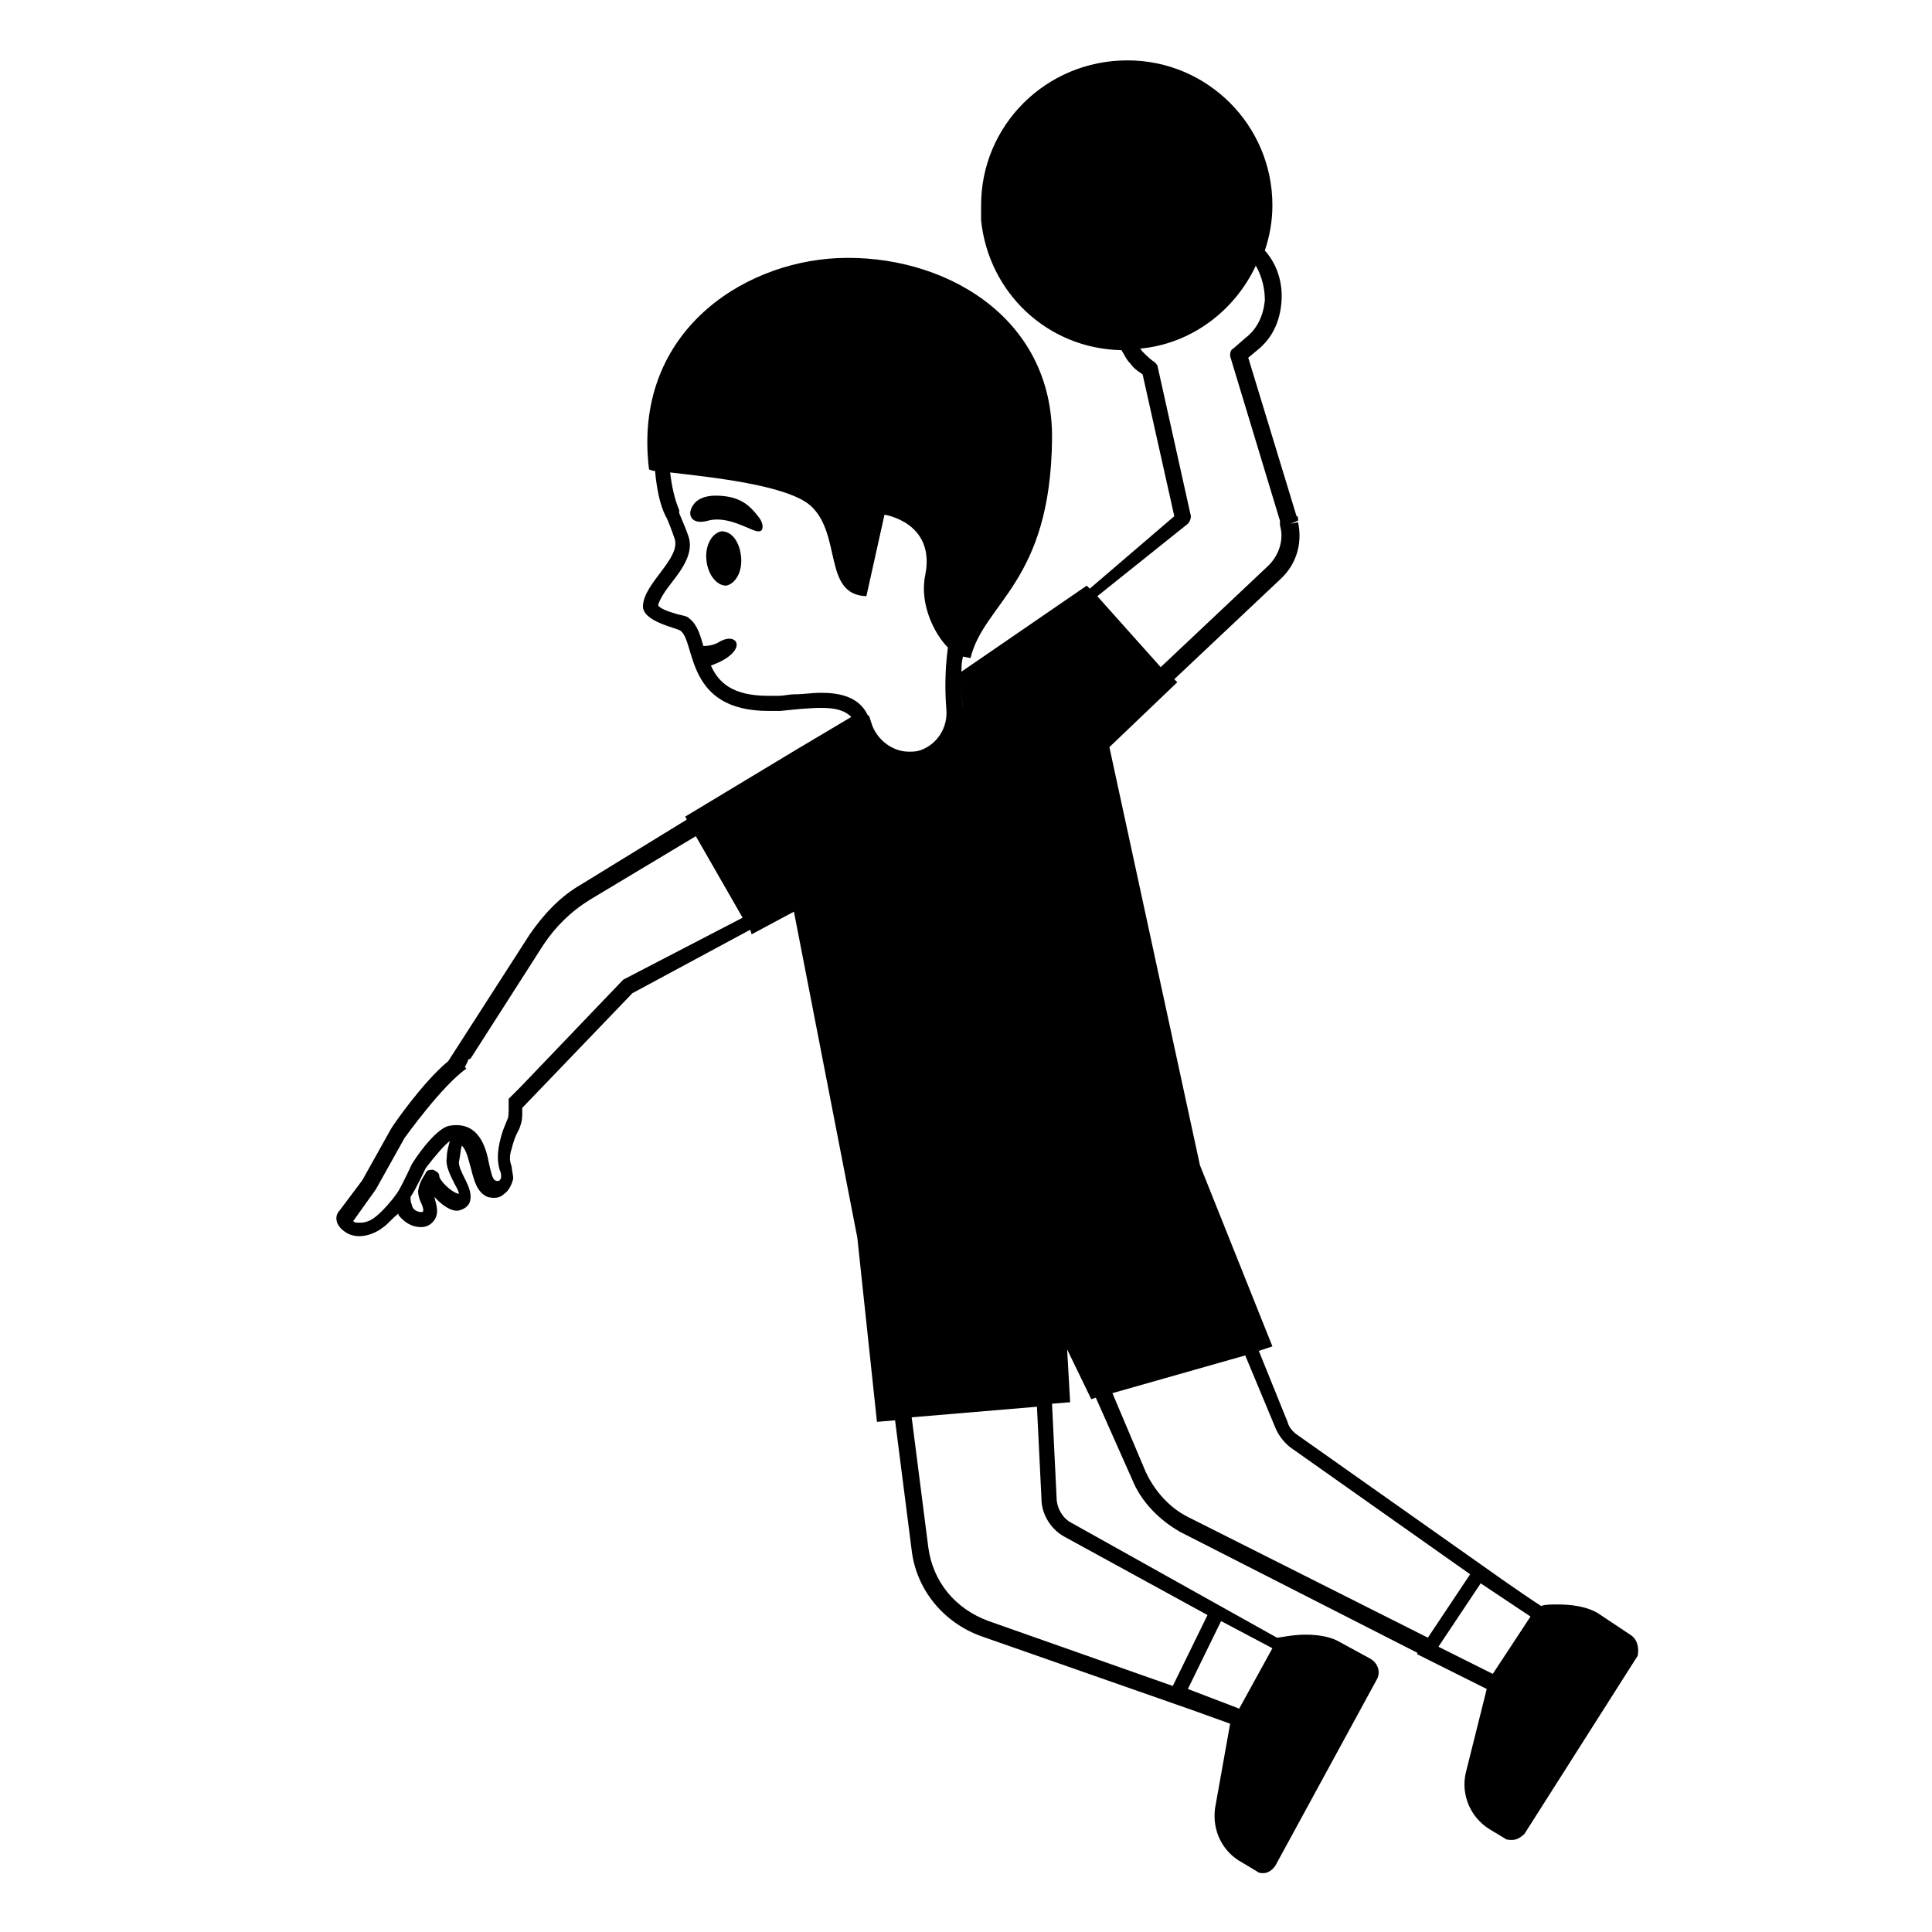 <svg viewBox="0 0 128 128" xmlns="http://www.w3.org/2000/svg">
  <g>
    <path d="M108,108.3l-2.1-1.4c-0.8-0.5-1.9-0.6-2.7-0.6c-0.5,0-0.8,0-1.1,0.1c-1.4-0.9-4.2-2.9-4.2-2.9l0,0L86,95.1 c-0.3-0.2-0.6-0.5-0.7-0.9l-1.9-4.7l0.9-0.3l-4.8-12c0,0,0,0,0,0l-6-27.7l4.5-4.3l-0.2-0.2l7-6.6c1.1-1,1.5-2.4,1.2-3.8l-0.5,0.1 l0.5-0.2c0,0,0-0.1,0-0.1c0-0.1,0-0.2-0.1-0.2l-3.2-10.5l0.6-0.5c1-0.8,1.5-1.9,1.6-3.2s-0.3-2.5-1.1-3.4c0,0,0,0,0,0 c0.3-0.9,0.5-1.9,0.5-3c0-5.3-4.3-9.6-9.6-9.6C69.3,4,65,8.3,65,13.6c0,0.3,0,0.7,0,1c0.5,4.8,4.4,8.5,9.3,8.6 c0.2,0.3,0.3,0.6,0.6,0.9c0.2,0.3,0.5,0.5,0.8,0.7l2.1,9.4l-5.6,4.8l-0.2-0.2l-8.3,5.7c0,0,0,0,0,0c0-0.3,0-0.6,0.1-1l0.5,0.1 c0.9-3.7,5.3-5,5.4-14.5c0.1-8.2-7.3-12.3-14.2-12C49,17.4,41.9,22.2,43,31.1c0,0,0.2,0.1,0.4,0.1c0.1,1.1,0.3,2.2,0.7,3 c0.1,0.1,0.5,1.2,0.6,1.5c0.4,1.3-2,2.9-2.1,4.4c-0.1,1.1,2.3,1.5,2.5,1.7c1,0.8,0.3,5.3,5.8,5.3c0.2,0,0.5,0,0.8,0 c1-0.1,1.9-0.2,2.7-0.2c0.8,0,1.5,0.1,2,0.6c-1,0.6-2.2,1.3-3.7,2.2l-7.3,4.4l0.1,0.2l-7,4.3c-1.4,0.8-2.5,2-3.4,3.3l-5.4,8.4 c-1.7,1.4-3.7,4.3-3.8,4.5L24,78.2l-1.5,2c-0.3,0.3-0.3,0.8,0.1,1.2c0.3,0.3,0.7,0.5,1.2,0.5c0.5,0,1.1-0.2,1.6-0.6 c0.3-0.2,0.6-0.6,1-0.9c0,0,0,0.1,0,0.1c0.4,0.5,0.9,0.8,1.5,0.8c0,0,0,0,0,0c0.4,0,0.7-0.2,0.9-0.5c0.3-0.5,0.1-1,0-1.4 c0-0.1,0-0.1-0.1-0.2c0.5,0.6,1.2,1.1,1.7,1c0.4-0.1,0.6-0.3,0.7-0.5c0.2-0.5,0-1-0.3-1.6c-0.2-0.4-0.4-0.8-0.4-1.1 c0.1-0.4,0.1-0.8,0.2-1.1c0.3,0.3,0.4,0.8,0.6,1.5c0.2,0.8,0.4,1.6,1.1,1.9c0,0,0,0,0,0c0.4,0.1,0.8,0.1,1.1-0.2 c0.3-0.2,0.5-0.6,0.6-1c0-0.3-0.1-0.6-0.1-0.8c-0.1-0.3-0.2-0.6,0-1.2c0.2-0.8,0.4-1.1,0.5-1.3c0.1-0.3,0.2-0.5,0.2-1 c0-0.1,0-0.3,0-0.4l7.3-7.6l7.8-4.2l0.1,0.3l2.8-1.5l4.2,21.6l0,0l1.3,12.2l1.2-0.1l1.1,8.6c0.3,2.6,2.1,4.8,4.6,5.7l14,4.9 l2.5,0.9l-1,5.6c-0.2,1.5,0.5,2.9,1.8,3.6l1,0.6c0.1,0.1,0.3,0.1,0.4,0.1c0.3,0,0.6-0.2,0.8-0.5l6.7-12.3c0.3-0.5,0.1-1.1-0.4-1.4 l-2.2-1.2c-0.6-0.3-1.4-0.4-2.1-0.4c-0.9,0-1.7,0.2-1.9,0.2L71,100.9c-0.6-0.3-1-1-1-1.7l-0.3-6.2l1.2-0.1l-0.2-3.5l1.6,3.3 l0.3-0.1L75,98c0.6,1.5,1.8,2.7,3.2,3.5l15.7,8l0,0.1l4.6,2.3l-1.4,5.6c-0.3,1.4,0.3,2.9,1.6,3.7l1,0.6c0.1,0.1,0.3,0.1,0.5,0.1 c0.3,0,0.6-0.2,0.8-0.4l7.5-11.8C108.6,109.2,108.5,108.6,108,108.3z M78.7,34.7c0.1-0.1,0.2-0.3,0.2-0.5l-2.2-9.9 c0-0.1-0.1-0.2-0.2-0.3c-0.3-0.2-0.5-0.4-0.8-0.7c-0.1-0.1-0.1-0.2-0.2-0.2c3.4-0.3,6.3-2.5,7.7-5.5c0.4,0.7,0.6,1.5,0.6,2.3 c-0.1,1-0.5,1.9-1.3,2.5l-0.8,0.7c-0.2,0.1-0.2,0.3-0.2,0.5l3.3,10.9c0,0,0,0.1,0,0.1l0,0.2c0,0,0,0,0,0c0.3,1-0.1,2.1-0.9,2.8 l-7,6.6l-4.2-4.7L78.7,34.7z M63.8,47c0,0.2,0,0.4,0,0.6C63.9,47.4,63.9,47.2,63.8,47c-0.1-0.7-0.1-1.6-0.1-2.5 C63.7,45.4,63.7,46.2,63.8,47z M57.3,49.2C57.3,49.2,57.3,49.2,57.3,49.2C57.3,49.2,57.3,49.2,57.3,49.2z M54.4,45.9 c-0.6,0-1.2,0.1-1.8,0.1c-0.3,0-0.7,0.1-1,0.1c-0.2,0-0.5,0-0.7,0c-2.4,0-3.3-0.9-3.8-2c0.5-0.2,1-0.4,1.4-0.8 c0.7-0.7,0.1-1.3-0.8-0.8c-0.3,0.2-0.7,0.3-1.1,0.3c0,0,0,0,0,0c-0.2-0.7-0.4-1.4-0.9-1.8c-0.2-0.2-0.4-0.2-0.8-0.3 c-0.7-0.2-1.2-0.4-1.3-0.6c0.1-0.4,0.5-1,0.9-1.5c0.7-0.9,1.5-2,1.1-3.1c-0.1-0.3-0.3-0.8-0.6-1.5L45,33.8 c-0.3-0.7-0.5-1.6-0.6-2.5c2.5,0.3,7.7,0.8,9.3,2.2c2.1,1.9,0.8,5.9,3.7,6l1.2-5.4c0,0,3.4,0.5,2.7,4c-0.4,1.9,0.6,3.9,1.5,4.8 c-0.2,1.5-0.2,2.9-0.1,4.1c0.1,1.2-0.6,2.3-1.7,2.7c-0.3,0.1-0.5,0.1-0.8,0.1c-1,0-2-0.7-2.4-1.7l-0.2-0.6c0,0,0-0.1-0.1-0.1 C56.9,46.1,55.5,45.9,54.4,45.9z M56.7,47.9c-0.1-0.1-0.1-0.2-0.2-0.3C56.6,47.7,56.6,47.8,56.7,47.9z M29.1,77.9 c0-0.2-0.2-0.3-0.4-0.4c-0.2,0-0.4,0-0.5,0.2c0,0.1-0.4,0.5-0.5,1.2c0,0.3,0.1,0.6,0.2,0.8c0.1,0.2,0.2,0.5,0.1,0.6c0,0,0,0-0.1,0 c-0.2,0-0.5-0.1-0.6-0.4c0-0.1-0.1-0.2-0.1-0.5c0,0,0,0,0-0.1c0.4-0.6,1-1.9,1-1.9c0,0,0,0,0,0c0.6-0.8,1.3-1.6,1.6-1.8 c-0.1,0.4-0.2,0.7-0.2,1.1c-0.1,0.5,0.2,1.1,0.5,1.7c0.1,0.2,0.3,0.5,0.3,0.7C29.9,79,29.1,78.2,29.1,77.9z M41.3,64.9 c0,0-0.1,0.1-0.1,0.1l-6.7,7c0,0,0,0,0,0l-0.8,0.8l0,0c0,0.1,0,0.2,0,0.3c0,0.8,0,0.9-0.1,1.1c-0.1,0.3-0.3,0.6-0.5,1.5 c-0.2,0.9-0.1,1.4,0,1.8c0.1,0.2,0.1,0.3,0.1,0.5c0,0.1-0.1,0.2-0.1,0.2c0,0-0.1,0.1-0.3,0c-0.2-0.1-0.3-0.7-0.4-1.1 c-0.2-1.1-0.7-2.9-2.7-2.5C29,74.8,28,76,27.3,77.1c0,0-0.6,1.3-0.9,1.8c-0.3,0.5-1.1,1.4-1.5,1.7c-0.6,0.5-1.1,0.4-1.3,0.4 c-0.1,0-0.2-0.1-0.2-0.1l1.5-2.1l1.9-3.4c0,0,2.5-3.5,4.1-4.6l-0.1-0.1l0.2-0.4l0-0.1c0.1,0,0.2-0.1,0.2-0.1l4.8-7.5 c0.8-1.2,1.8-2.2,3.1-3l7-4.2l3.1,5.4L41.3,64.9z M80.9,107.4l3.4,1.8l-2.2,4l-3.4-1.3L80.9,107.4z M70.5,101.8l9.5,5.2l-2.3,4.7 l-12.2-4.3c-2.2-0.8-3.7-2.6-4-4.9l-1.1-8.6l8.3-0.7l0.3,6.1C69,100.3,69.6,101.3,70.5,101.8z M98.1,104.9l3.3,2.2l-2.5,3.8 l-3.6-1.8L98.1,104.9z M78.7,100.5c-1.2-0.6-2.2-1.7-2.8-3l-2.2-5.2l8.8-2.5l2,4.8c0.2,0.5,0.6,1,1,1.3l11.9,8.4l-2.8,4.2 L78.7,100.5z"/>
    <path d="M47.8,35.2c-0.6,0.1-1.1,0.9-1,1.9c0.1,1,0.7,1.7,1.3,1.7c0.6-0.1,1.1-0.9,1-1.9C49,35.9,48.5,35.2,47.8,35.2z"/>
    <path d="M48.2,32.9c-1.3-0.2-2,0.1-2.3,0.6c-0.4,0.6-0.1,1.3,1,1c1.4-0.4,3,0.8,3.4,0.7c0.3,0,0.3-0.5,0-0.9 C49.9,33.8,49.4,33.1,48.2,32.9z"/>
  </g>
</svg>